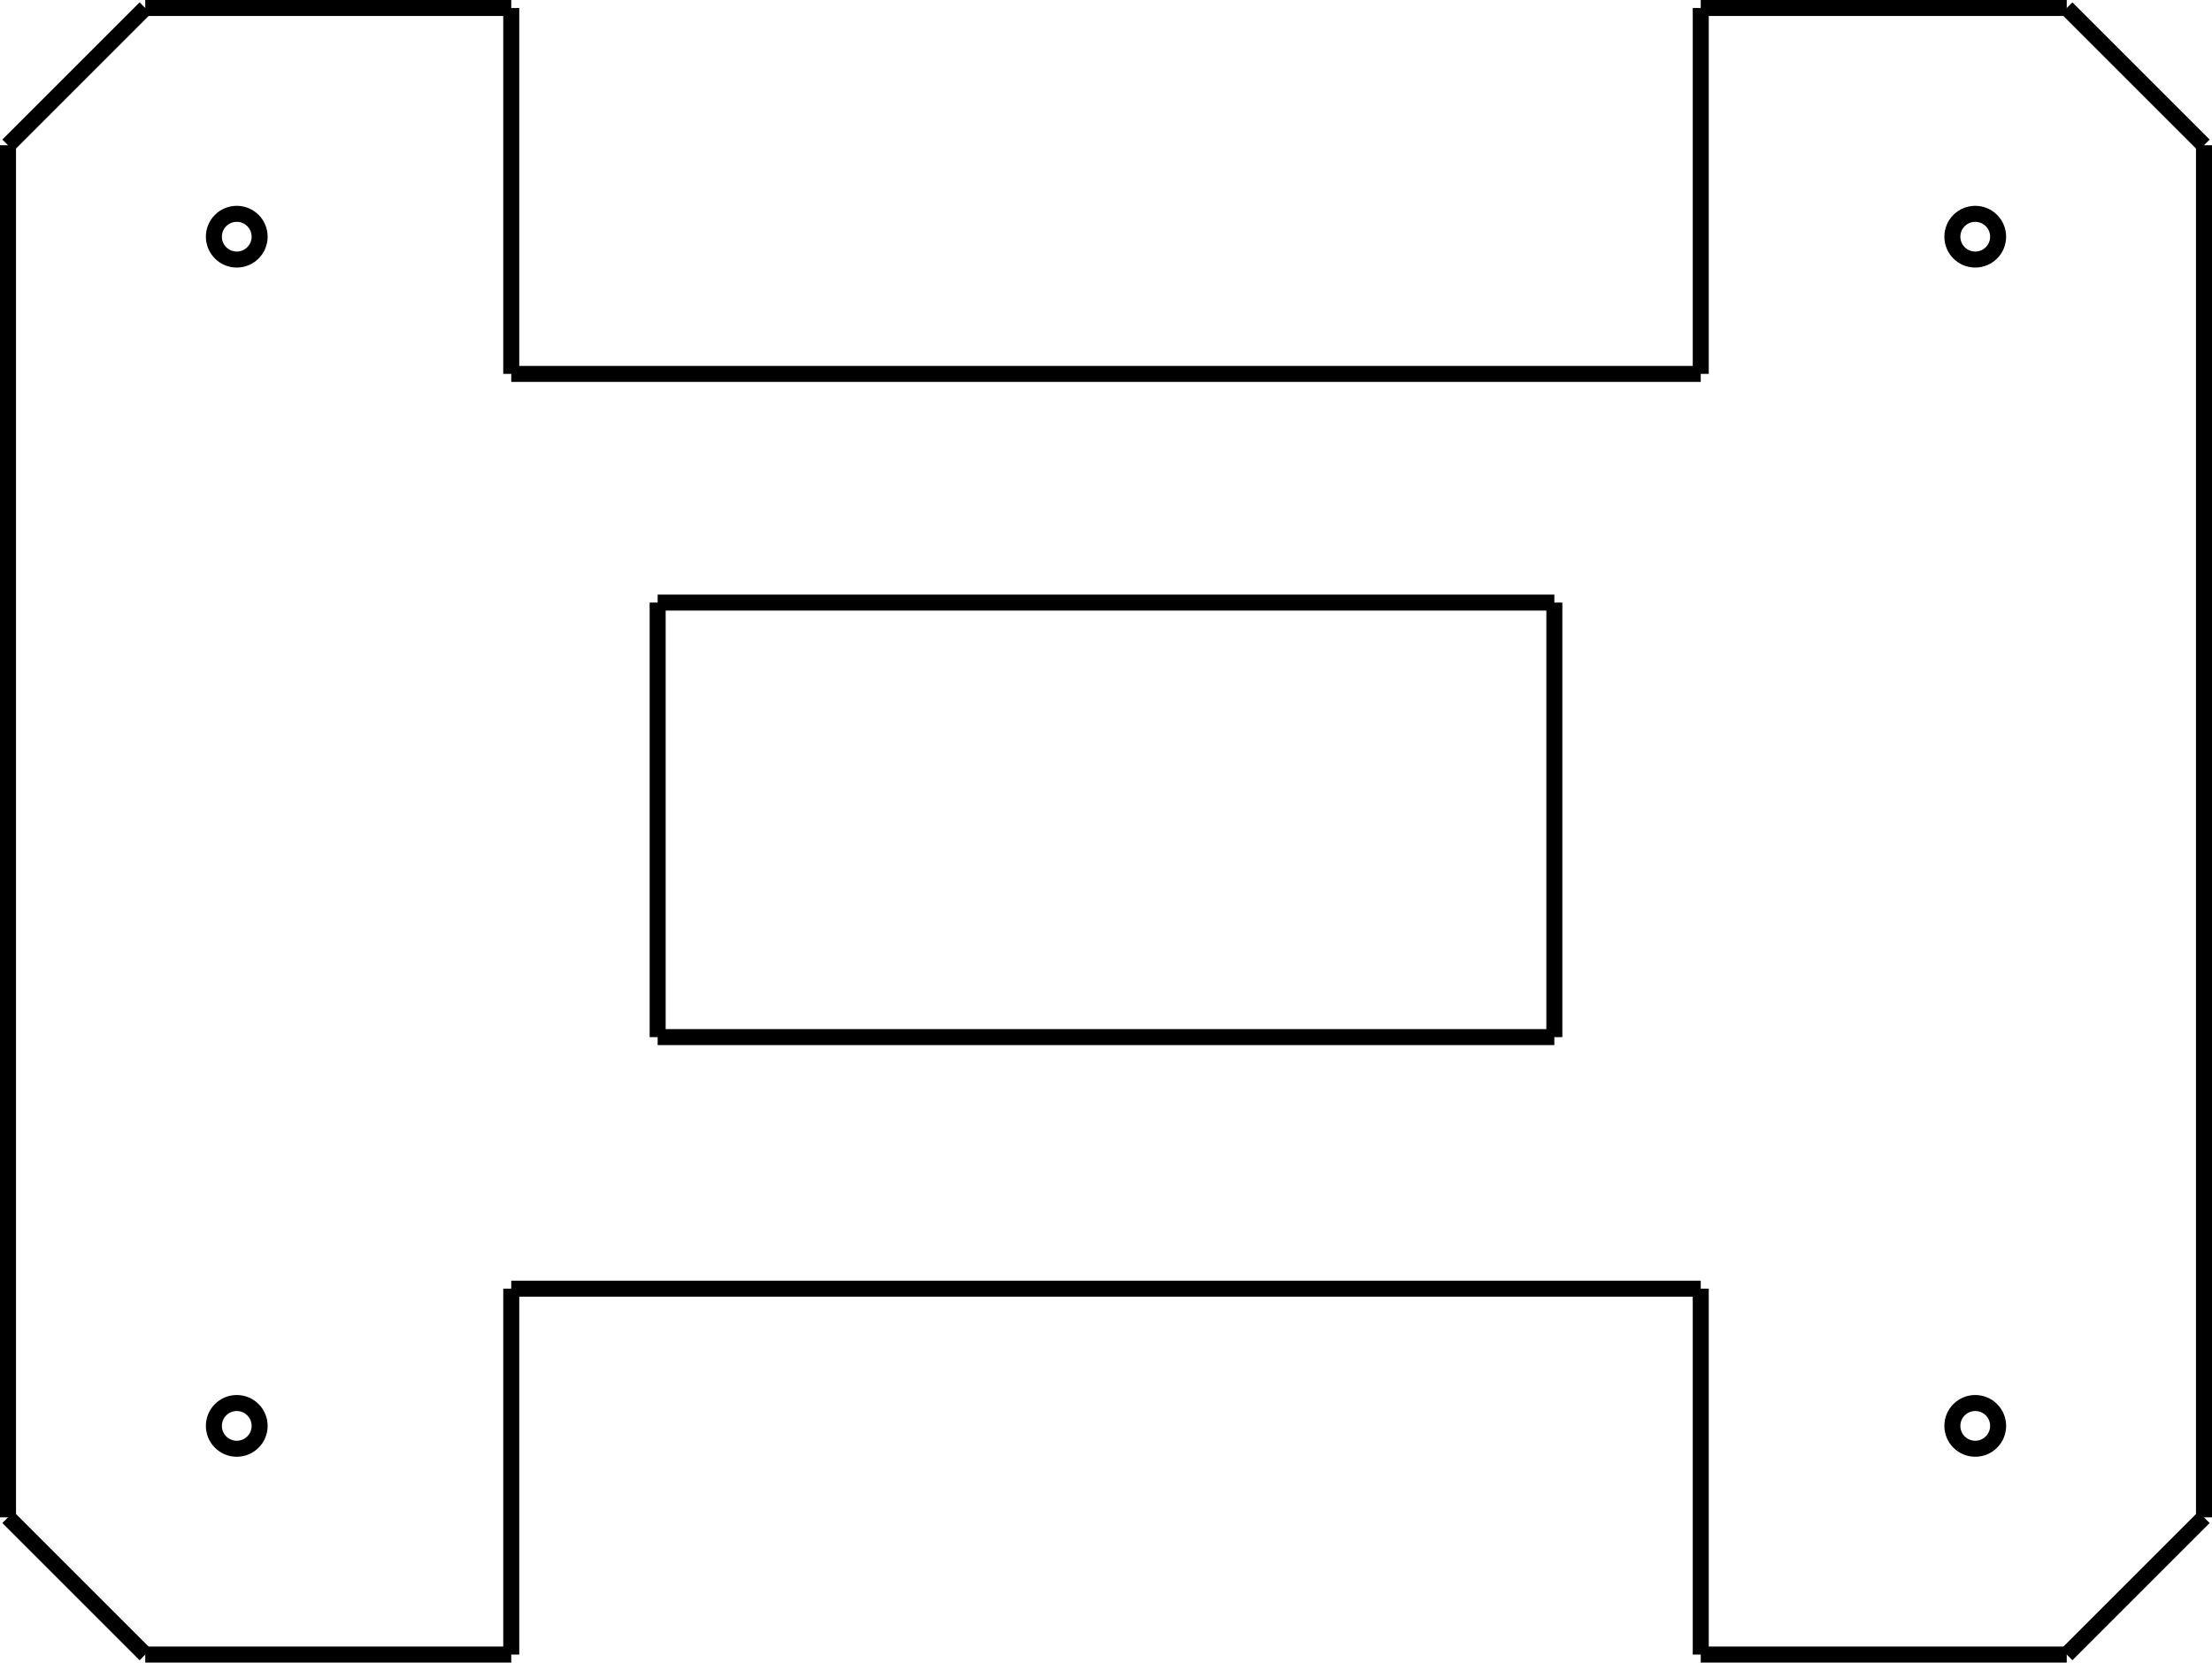 <?xml version="1.0" encoding="UTF-8" standalone="no"?>
<svg
   xmlns:dc="http://purl.org/dc/elements/1.1/"
   xmlns:cc="http://creativecommons.org/ns#"
   xmlns:rdf="http://www.w3.org/1999/02/22-rdf-syntax-ns#"
   xmlns:svg="http://www.w3.org/2000/svg"
   xmlns="http://www.w3.org/2000/svg"
   xmlns:sodipodi="http://sodipodi.sourceforge.net/DTD/sodipodi-0.dtd"
   xmlns:inkscape="http://www.inkscape.org/namespaces/inkscape"
   version="1.1"
   width="48.35mm"
   height="36.35mm"
   viewBox="0 0 48.35 36.35"
   id="svg50"
   sodipodi:docname="pad006.svg"
   inkscape:version="0.92.1 unknown">
  <sodipodi:namedview
     pagecolor="#ffffff"
     bordercolor="#666666"
     borderopacity="1"
     objecttolerance="10"
     gridtolerance="10"
     guidetolerance="10"
     inkscape:pageopacity="0"
     inkscape:pageshadow="2"
     inkscape:window-width="1366"
     inkscape:window-height="744"
     id="namedview52"
     showgrid="false"
     fit-margin-top="0"
     fit-margin-left="0"
     fit-margin-right="0"
     fit-margin-bottom="0"
     inkscape:zoom="0.2102413"
     inkscape:cx="-843.39837"
     inkscape:cy="74.362203"
     inkscape:window-x="0"
     inkscape:window-y="24"
     inkscape:window-maximized="1"
     inkscape:current-layer="svg50" />
  <!-- Working space 0 0 210 297 -->
  <defs
     id="defs12">
    <radialGradient
       id="radialGradient3661"
       gradientUnits="userSpaceOnUse"
       cy="29.149"
       cx="282.65"
       gradientTransform="matrix(0.148,0.231,-0.247,0.158,-26.318,-62.617)"
       r="19.571">
      <stop
         stop-color="#71b2f8"
         offset="0"
         id="stop2" />
      <stop
         stop-color="#002795"
         offset="1"
         id="stop4" />
    </radialGradient>
    <radialGradient
       id="radialGradient3817"
       gradientUnits="userSpaceOnUse"
       cy="33.9"
       cx="270.58"
       gradientTransform="matrix(0.266,0.065,-0.179,0.734,-60.668,-36.938)"
       r="19.571">
      <stop
         stop-color="#ff6d0f"
         offset="0"
         id="stop7" />
      <stop
         stop-color="#ff1000"
         offset="1"
         id="stop9" />
    </radialGradient>
  </defs>
  <!-- Set display:none to hide FreeCAD Logo -->
  <g
     id="Ortho_0_0"
     transform="rotate(-90,4.175,-20)">
    <g
       transform="scale(1,-1)"
       id="g47"
       style="fill:none;stroke:#000000;stroke-width:0.35;stroke-linecap:butt;stroke-linejoin:miter">
      <path
         id="1"
         d="M -24,-13 V 13"
         inkscape:connector-curvature="0" />
      <path
         id="2"
         d="m -24,13 h 8"
         inkscape:connector-curvature="0" />
      <path
         id="3"
         d="m -16,13 v 8"
         inkscape:connector-curvature="0" />
      <path
         id="4"
         d="m -16,21 -3,3"
         inkscape:connector-curvature="0" />
      <path
         id="5"
         d="M -19,24 H -49"
         inkscape:connector-curvature="0" />
      <path
         id="6"
         d="m -49,24 -3,-3"
         inkscape:connector-curvature="0" />
      <path
         id="7"
         d="M -52,21 V 13"
         inkscape:connector-curvature="0" />
      <path
         id="8"
         d="m -52,13 h 8"
         inkscape:connector-curvature="0" />
      <path
         id="9"
         d="M -44,13 V -13"
         inkscape:connector-curvature="0" />
      <path
         id="10"
         d="m -44,-13 h -8"
         inkscape:connector-curvature="0" />
      <path
         id="11"
         d="m -52,-13 v -8"
         inkscape:connector-curvature="0" />
      <path
         id="12"
         d="m -52,-21 3,-3"
         inkscape:connector-curvature="0" />
      <path
         id="13"
         d="m -49,-24 h 30"
         inkscape:connector-curvature="0" />
      <path
         id="14"
         d="m -19,-24 3,3"
         inkscape:connector-curvature="0" />
      <path
         id="15"
         d="m -16,-21 v 8"
         inkscape:connector-curvature="0" />
      <path
         id="16"
         d="m -16,-13 h -8"
         inkscape:connector-curvature="0" />
      <path
         id="17"
         d="M -29,-9.8 V 9.8"
         inkscape:connector-curvature="0" />
      <path
         id="18"
         d="m -29,9.8 h -9.5"
         inkscape:connector-curvature="0" />
      <path
         id="19"
         d="M -38.5,9.8 V -9.8"
         inkscape:connector-curvature="0" />
      <path
         id="20"
         d="M -38.5,-9.8 H -29"
         inkscape:connector-curvature="0" />
      <circle
         cx="-21"
         cy="-19"
         r="0.5"
         id="circle39" />
      <circle
         cx="-21"
         cy="19"
         r="0.5"
         id="circle41" />
      <circle
         cx="-47"
         cy="-19"
         r="0.5"
         id="circle43" />
      <circle
         cx="-47"
         cy="19"
         r="0.5"
         id="circle45" />
    </g>
  </g>
</svg>
